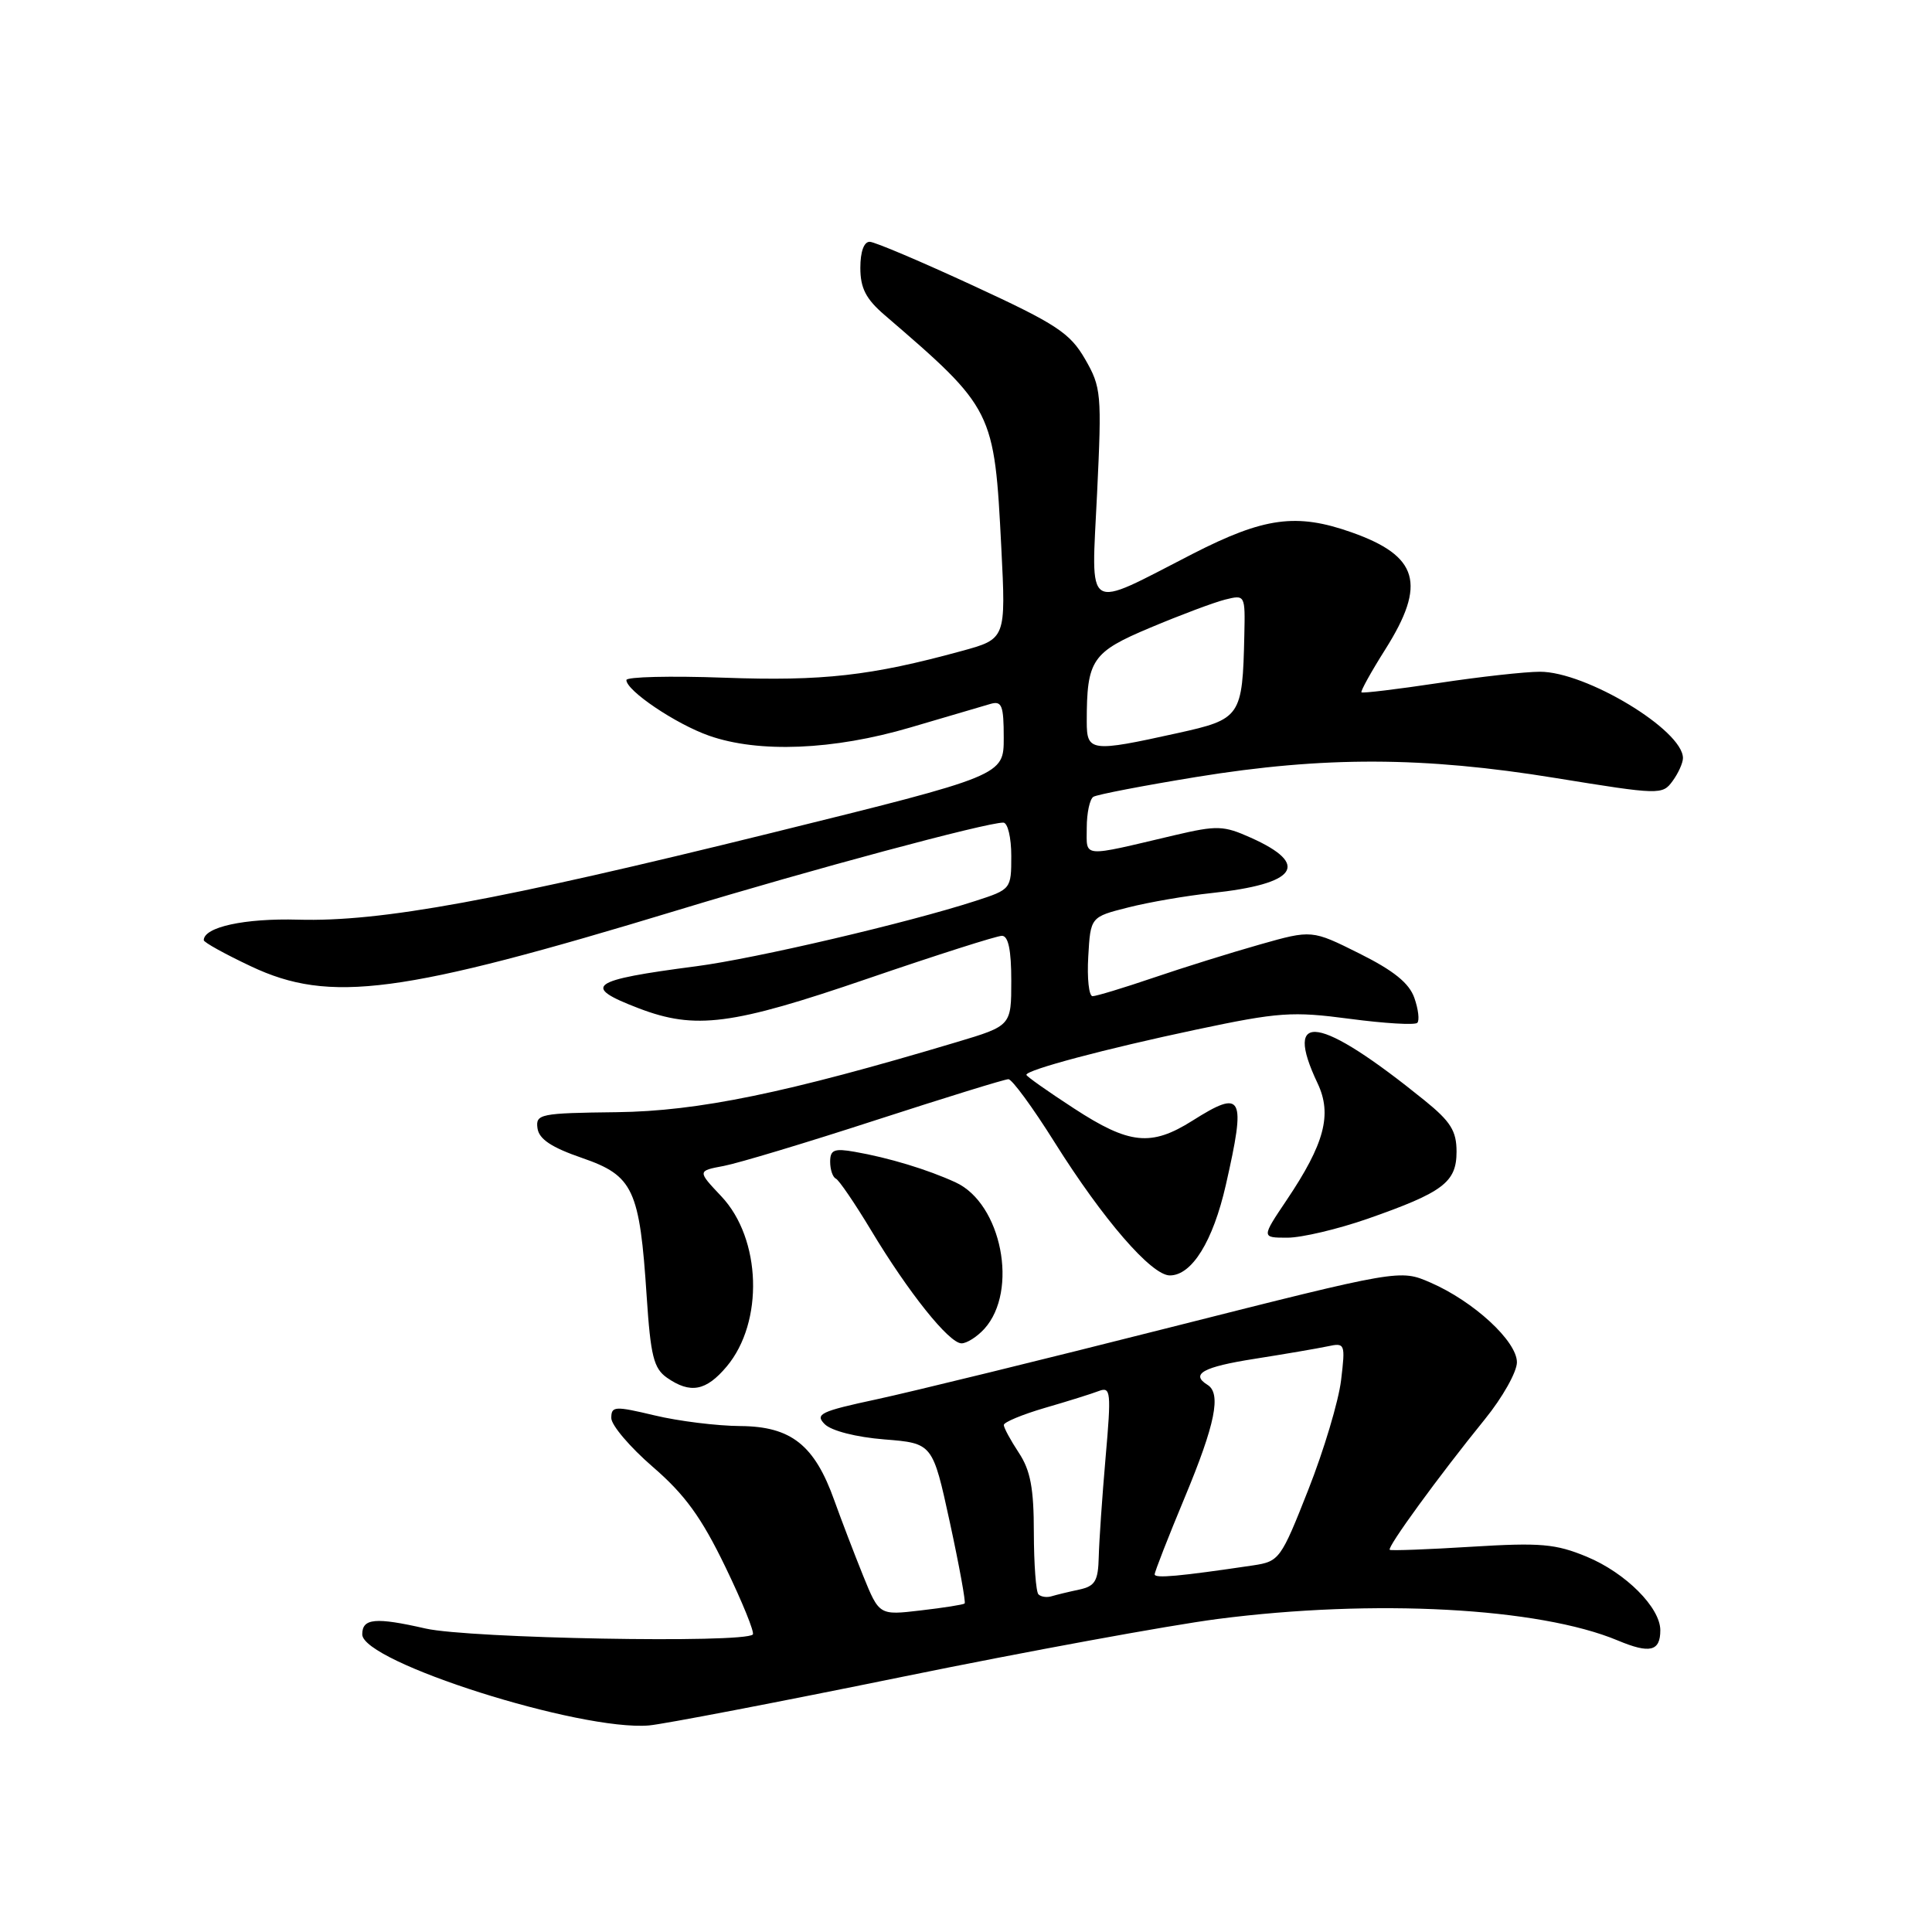 <?xml version="1.0" encoding="UTF-8" standalone="no"?>
<!DOCTYPE svg PUBLIC "-//W3C//DTD SVG 1.1//EN" "http://www.w3.org/Graphics/SVG/1.1/DTD/svg11.dtd" >
<svg xmlns="http://www.w3.org/2000/svg" xmlns:xlink="http://www.w3.org/1999/xlink" version="1.1" viewBox="0 0 256 256">
 <g >
 <path fill="currentColor"
d=" M 119.50 222.20 C 136.00 218.83 154.81 215.38 161.30 214.53 C 182.06 211.84 203.94 213.01 214.36 217.37 C 218.61 219.15 220.00 218.82 220.00 216.02 C 220.00 213.01 215.41 208.42 210.27 206.28 C 206.12 204.56 204.14 204.39 195.00 204.95 C 189.22 205.31 184.34 205.49 184.15 205.36 C 183.73 205.08 190.68 195.54 196.75 188.06 C 199.09 185.18 201.00 181.78 201.00 180.51 C 201.00 177.72 195.28 172.44 189.55 169.95 C 185.50 168.19 185.50 168.19 155.00 175.90 C 138.22 180.15 120.74 184.43 116.14 185.42 C 108.72 187.01 107.95 187.38 109.28 188.71 C 110.16 189.59 113.44 190.43 117.18 190.73 C 123.58 191.24 123.58 191.24 125.86 201.72 C 127.11 207.48 127.99 212.32 127.82 212.47 C 127.64 212.63 125.03 213.04 122.00 213.39 C 116.50 214.04 116.50 214.04 114.36 208.77 C 113.19 205.87 111.48 201.40 110.56 198.84 C 107.94 191.47 104.83 189.01 98.11 188.96 C 95.03 188.94 89.91 188.31 86.75 187.55 C 81.45 186.29 81.00 186.31 81.00 187.90 C 81.00 188.84 83.47 191.75 86.50 194.37 C 90.75 198.04 92.93 201.04 96.11 207.61 C 98.37 212.29 100.01 216.32 99.75 216.58 C 98.56 217.77 62.18 217.10 56.40 215.79 C 49.74 214.27 48.00 214.43 48.00 216.56 C 48.00 220.23 76.89 229.40 86.00 228.63 C 87.92 228.46 103.00 225.57 119.50 222.20 Z  M 96.29 181.07 C 101.23 175.19 100.89 164.14 95.58 158.52 C 92.40 155.15 92.40 155.15 95.92 154.49 C 97.86 154.12 106.93 151.39 116.09 148.41 C 125.25 145.44 133.13 143.00 133.62 143.00 C 134.10 143.00 136.85 146.75 139.72 151.33 C 146.16 161.59 152.57 169.00 155.01 169.00 C 157.93 169.00 160.73 164.48 162.43 157.01 C 165.13 145.14 164.68 144.28 158.00 148.50 C 152.53 151.95 149.64 151.65 142.32 146.88 C 138.84 144.62 136.00 142.61 136.00 142.42 C 136.00 141.76 146.46 138.98 158.45 136.44 C 169.45 134.11 171.23 133.99 178.86 135.00 C 183.46 135.61 187.49 135.85 187.80 135.53 C 188.11 135.22 187.94 133.73 187.41 132.23 C 186.73 130.27 184.67 128.61 180.14 126.35 C 173.83 123.20 173.83 123.20 166.94 125.15 C 163.16 126.22 156.81 128.20 152.85 129.55 C 148.89 130.90 145.25 132.00 144.77 132.00 C 144.29 132.00 144.03 129.64 144.20 126.75 C 144.50 121.50 144.50 121.50 149.50 120.24 C 152.25 119.54 157.20 118.69 160.50 118.34 C 171.86 117.14 173.70 114.56 165.74 111.00 C 162.13 109.38 161.27 109.35 155.64 110.67 C 143.13 113.62 144.00 113.70 144.00 109.68 C 144.00 107.72 144.40 105.87 144.88 105.58 C 145.36 105.28 151.51 104.10 158.54 102.95 C 175.47 100.20 188.60 100.24 206.11 103.09 C 219.92 105.33 220.28 105.34 221.62 103.50 C 222.38 102.47 223.00 101.09 223.00 100.45 C 223.00 96.75 210.16 89.00 204.05 89.01 C 202.10 89.01 196.04 89.68 190.58 90.51 C 185.13 91.33 180.55 91.88 180.40 91.74 C 180.26 91.59 181.68 89.02 183.57 86.03 C 189.04 77.36 187.97 73.67 179.07 70.53 C 171.79 67.96 167.51 68.54 158.05 73.38 C 143.52 80.83 144.60 81.52 145.37 65.36 C 146.00 52.15 145.93 51.32 143.77 47.57 C 141.77 44.12 140.00 42.95 129.00 37.87 C 122.12 34.69 115.94 32.06 115.25 32.04 C 114.48 32.02 114.00 33.34 114.00 35.49 C 114.00 38.18 114.74 39.62 117.21 41.74 C 131.67 54.18 131.75 54.36 132.68 72.58 C 133.29 84.66 133.29 84.66 127.39 86.27 C 115.40 89.55 109.02 90.27 95.99 89.80 C 88.84 89.54 83.00 89.68 83.00 90.11 C 83.00 91.52 89.54 95.93 93.94 97.48 C 100.53 99.80 110.43 99.40 120.64 96.39 C 125.51 94.95 130.29 93.55 131.25 93.27 C 132.75 92.84 133.00 93.48 133.00 97.76 C 133.00 102.76 133.00 102.76 102.25 110.36 C 65.85 119.35 50.46 122.17 39.50 121.86 C 32.42 121.66 27.00 122.84 27.00 124.58 C 27.00 124.86 29.81 126.42 33.25 128.04 C 43.71 132.99 53.11 131.75 90.00 120.54 C 107.58 115.20 130.66 109.00 132.94 109.00 C 133.53 109.00 134.00 110.98 134.00 113.42 C 134.00 117.81 133.97 117.85 129.25 119.38 C 120.31 122.28 100.09 127.01 92.29 128.03 C 78.09 129.88 76.99 130.68 84.65 133.61 C 92.15 136.47 96.96 135.85 115.01 129.66 C 124.09 126.55 132.08 124.00 132.76 124.00 C 133.61 124.00 134.00 125.89 134.00 129.96 C 134.00 135.92 134.00 135.92 126.75 138.09 C 104.21 144.83 92.55 147.24 81.72 147.37 C 71.55 147.49 70.96 147.61 71.22 149.50 C 71.42 150.94 73.07 152.04 77.14 153.44 C 83.92 155.78 84.76 157.58 85.69 171.80 C 86.21 179.67 86.62 181.32 88.37 182.55 C 91.47 184.71 93.55 184.33 96.29 181.07 Z  M 130.43 176.08 C 134.99 171.04 132.72 159.47 126.62 156.67 C 122.93 154.97 117.75 153.40 113.25 152.62 C 110.53 152.14 110.00 152.36 110.00 153.94 C 110.00 154.98 110.34 155.98 110.75 156.17 C 111.16 156.35 113.26 159.43 115.41 163.00 C 120.37 171.26 125.76 178.00 127.41 178.00 C 128.11 178.00 129.47 177.13 130.43 176.08 Z  M 181.20 161.50 C 191.23 157.99 193.00 156.66 193.00 152.60 C 193.00 149.85 192.22 148.61 188.75 145.80 C 174.82 134.53 169.94 133.75 174.59 143.55 C 176.54 147.67 175.51 151.55 170.48 159.03 C 167.14 164.00 167.14 164.00 170.59 164.00 C 172.48 164.00 177.26 162.87 181.20 161.50 Z  M 137.60 211.26 C 137.27 210.94 137.00 207.25 136.99 203.08 C 136.99 197.20 136.54 194.83 135.00 192.50 C 133.91 190.85 133.01 189.19 133.01 188.82 C 133.00 188.45 135.46 187.43 138.46 186.55 C 141.47 185.68 144.69 184.67 145.62 184.31 C 147.18 183.72 147.26 184.44 146.50 193.08 C 146.05 198.26 145.64 204.21 145.59 206.29 C 145.51 209.50 145.11 210.17 143.00 210.63 C 141.62 210.92 139.98 211.32 139.35 211.51 C 138.71 211.71 137.93 211.59 137.60 211.26 Z  M 153.00 208.61 C 153.00 208.27 154.80 203.66 157.00 198.38 C 161.03 188.70 161.85 184.64 160.00 183.50 C 157.69 182.07 159.42 181.12 166.25 180.05 C 170.24 179.42 174.58 178.68 175.90 178.40 C 178.23 177.90 178.28 178.02 177.70 182.89 C 177.37 185.65 175.42 192.17 173.36 197.39 C 169.73 206.61 169.51 206.90 166.06 207.42 C 156.23 208.88 153.00 209.17 153.00 208.61 Z  M 144.00 95.62 C 144.00 87.41 144.67 86.42 152.44 83.16 C 156.41 81.49 160.86 79.82 162.33 79.45 C 164.98 78.79 165.00 78.82 164.88 84.14 C 164.64 94.99 164.43 95.29 155.99 97.15 C 144.55 99.68 144.00 99.61 144.00 95.62 Z "/>
</g>
</svg>